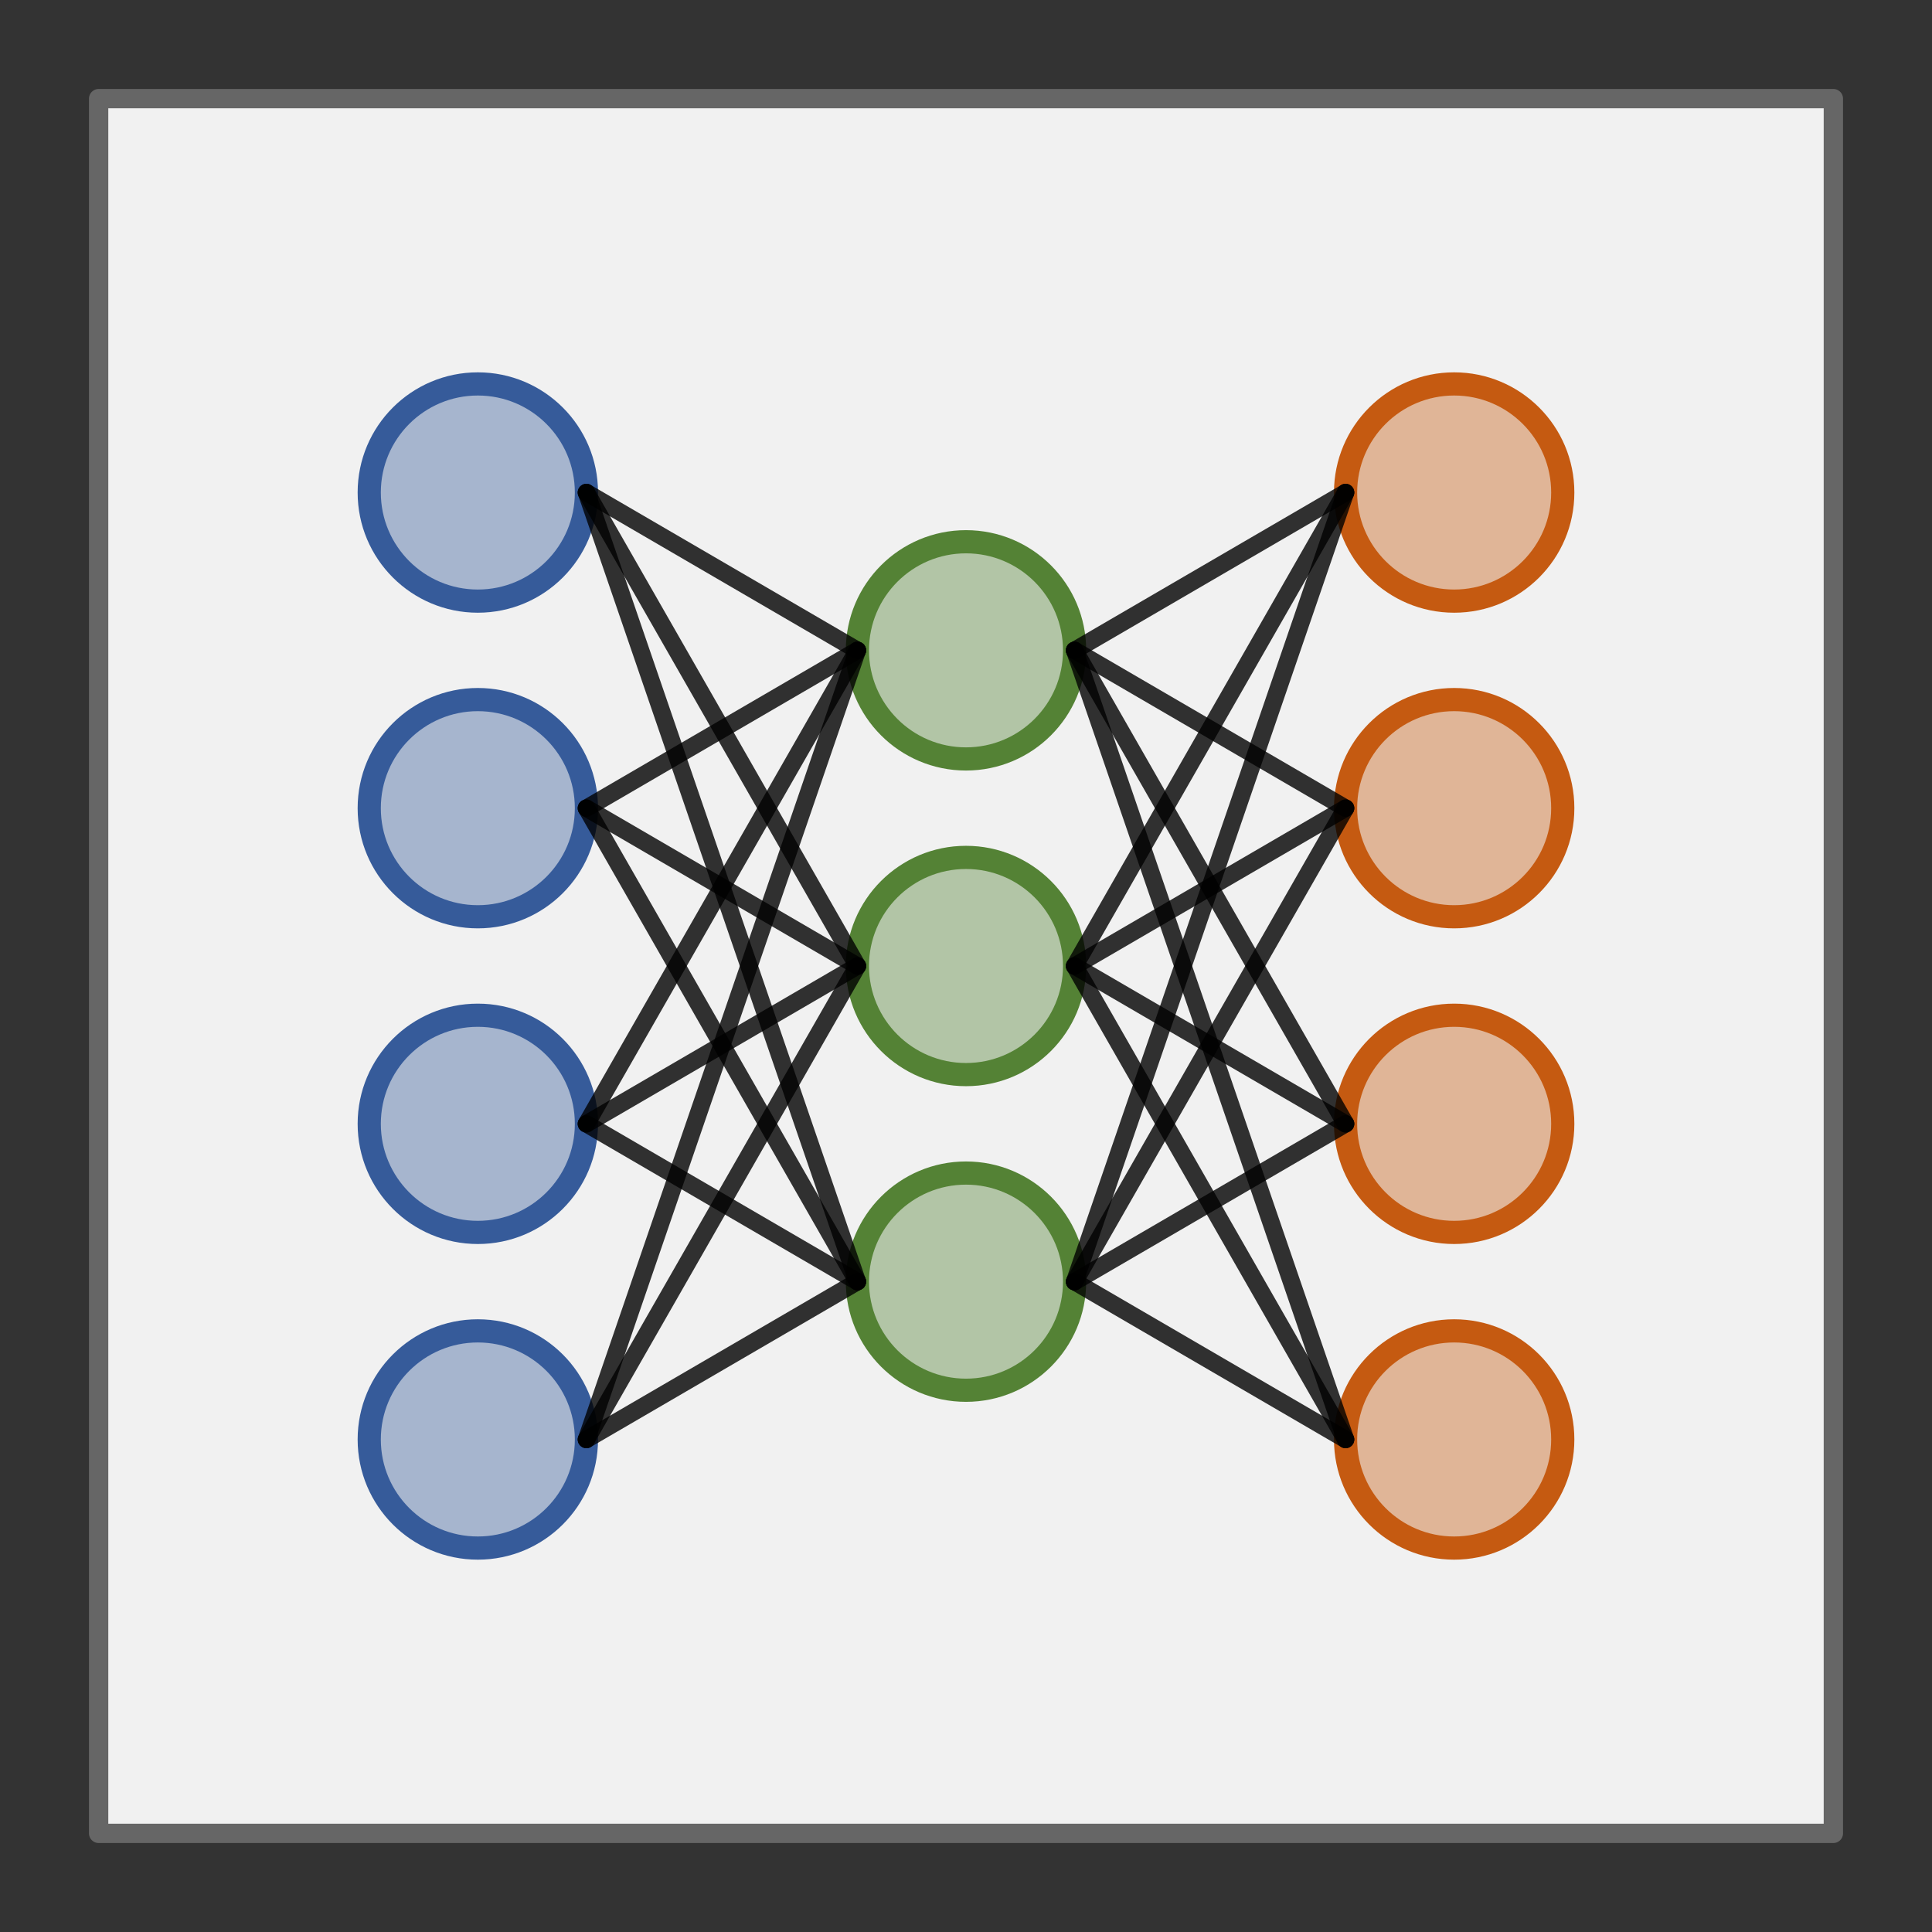 <?xml version="1.0" encoding="UTF-8" standalone="no"?>
<svg
   width="200mm"
   height="200mm"
   viewBox="0 0 200 200"
   version="1.1"
   id="svg845"
   inkscape:version="1.1 (c4e8f9ed74, 2021-05-24)"
   sodipodi:docname="neural_network_small.svg"
   xmlns:inkscape="http://www.inkscape.org/namespaces/inkscape"
   xmlns:sodipodi="http://sodipodi.sourceforge.net/DTD/sodipodi-0.dtd"
   xmlns="http://www.w3.org/2000/svg"
   xmlns:svg="http://www.w3.org/2000/svg"
   xmlns:rdf="http://www.w3.org/1999/02/22-rdf-syntax-ns#"
   xmlns:cc="http://creativecommons.org/ns#"
   xmlns:dc="http://purl.org/dc/elements/1.1/">
  <rect x="0" y="0" width="200" height="200" fill="#333333" stroke="none"/>
  <defs
     id="defs839">
    <inkscape:path-effect
       effect="clone_original"
       id="path-effect869"
       is_visible="true"
       lpeversion="1"
       linkeditem=""
       method="d"
       attributes=""
       css_properties=""
       allow_transforms="true" />
    <linearGradient
       id="linearGradient899"
       inkscape:swatch="solid">
      <stop
         style="stop-color:#000000;stop-opacity:1;"
         offset="0"
         id="stop897" />
    </linearGradient>
  </defs>
  <sodipodi:namedview
     id="base"
     pagecolor="#ffffff"
     bordercolor="#666666"
     borderopacity="1.0"
     inkscape:pageopacity="0.0"
     inkscape:pageshadow="2"
     inkscape:zoom="0.98994952"
     inkscape:cx="453.55848"
     inkscape:cy="479.82245"
     inkscape:document-units="mm"
     inkscape:current-layer="layer1"
     inkscape:document-rotation="0"
     showgrid="false"
     inkscape:window-width="2560"
     inkscape:window-height="1352"
     inkscape:window-x="0"
     inkscape:window-y="0"
     inkscape:window-maximized="1"
     inkscape:pagecheckerboard="0"
     inkscape:snap-object-midpoints="true"
     inkscape:snap-center="true"
     inkscape:snap-midpoints="true"
     inkscape:snap-smooth-nodes="true"
     inkscape:snap-intersection-paths="true"
     inkscape:snap-bbox="true"
     inkscape:snap-bbox-edge-midpoints="true"
     inkscape:snap-page="true"
     inkscape:snap-bbox-midpoints="true"
     inkscape:bbox-nodes="true"
     inkscape:bbox-paths="true">
    <inkscape:grid
       type="xygrid"
       id="grid864" />
  </sodipodi:namedview>
  <g
     inkscape:label="background"
     inkscape:groupmode="layer"
     id="layer1"
     style="display:inline"
     sodipodi:insensitive="true">
    <rect
       style="fill:#f1f1f1;fill-opacity:1;fill-rule:evenodd;stroke:#666666;stroke-width:2;stroke-linecap:round;stroke-linejoin:round;stroke-miterlimit:4;stroke-dasharray:none;stroke-opacity:1"
       id="rect36"
       width="179.578"
       height="179.578"
       x="10.211"
       y="10.211" />
  </g>
  <g
     inkscape:groupmode="layer"
     id="layer2"
     inkscape:label="nodes"
     style="display:inline"
     sodipodi:insensitive="true">
    <g
       id="g2534">
      <g
         id="g2468">
        <circle
           style="fill:#548235;fill-opacity:0.4;stroke:#548235;stroke-width:2.4;stroke-miterlimit:4;stroke-dasharray:none;stroke-dashoffset:0;stroke-opacity:1"
           id="path1408-5"
           cx="100"
           cy="67.324"
           r="11.242" />
        <circle
           style="fill:#548235;fill-opacity:0.4;stroke:#548235;stroke-width:2.4;stroke-miterlimit:4;stroke-dasharray:none;stroke-dashoffset:0;stroke-opacity:1"
           id="path1408-5-5"
           cx="100"
           cy="100"
           r="11.242" />
        <circle
           style="fill:#548235;fill-opacity:0.4;stroke:#548235;stroke-width:2.4;stroke-miterlimit:4;stroke-dasharray:none;stroke-dashoffset:0;stroke-opacity:1"
           id="path1408-5-6"
           cx="100"
           cy="132.676"
           r="11.242" />
      </g>
      <g
         id="g1493"
         transform="translate(1.84,-52.069)">
        <circle
           style="fill:#365b9a;fill-opacity:0.4;stroke:#365b9a;stroke-width:2.4;stroke-miterlimit:4;stroke-dasharray:none;stroke-dashoffset:0;stroke-opacity:1"
           id="path1408-5-35"
           cx="47.625"
           cy="135.731"
           r="11.242" />
        <circle
           style="fill:#365b9a;fill-opacity:0.4;stroke:#365b9a;stroke-width:2.4;stroke-miterlimit:4;stroke-dasharray:none;stroke-dashoffset:0;stroke-opacity:1"
           id="path1408-5-5-6"
           cx="47.625"
           cy="168.407"
           r="11.242" />
        <circle
           style="fill:#365b9a;fill-opacity:0.4;stroke:#365b9a;stroke-width:2.4;stroke-miterlimit:4;stroke-dasharray:none;stroke-dashoffset:0;stroke-opacity:1"
           id="path1408-5-6-2"
           cx="47.625"
           cy="201.083"
           r="11.242" />
        <circle
           style="display:inline;fill:#365b9a;fill-opacity:0.4;stroke:#365b9a;stroke-width:2.4;stroke-miterlimit:4;stroke-dasharray:none;stroke-dashoffset:0;stroke-opacity:1"
           id="path1408-5-3-9"
           cx="47.625"
           cy="103.055"
           r="11.242" />
      </g>
      <g
         id="g1499"
         transform="translate(-2.923,-48.363)">
        <circle
           style="fill:#c55a11;fill-opacity:0.4;stroke:#c55a11;stroke-width:2.4;stroke-miterlimit:4;stroke-dasharray:none;stroke-dashoffset:0;stroke-opacity:1"
           id="path1408-5-7"
           cx="153.458"
           cy="132.025"
           r="11.242" />
        <circle
           style="fill:#c55a11;fill-opacity:0.4;stroke:#c55a11;stroke-width:2.4;stroke-miterlimit:4;stroke-dasharray:none;stroke-dashoffset:0;stroke-opacity:1"
           id="path1408-5-5-0"
           cx="153.458"
           cy="164.701"
           r="11.242" />
        <circle
           style="fill:#c55a11;fill-opacity:0.4;stroke:#c55a11;stroke-width:2.4;stroke-miterlimit:4;stroke-dasharray:none;stroke-dashoffset:0;stroke-opacity:1"
           id="path1408-5-6-9"
           cx="153.458"
           cy="197.377"
           r="11.242" />
        <circle
           style="display:inline;fill:#c55a11;fill-opacity:0.4;stroke:#c55a11;stroke-width:2.4;stroke-miterlimit:4;stroke-dasharray:none;stroke-dashoffset:0;stroke-opacity:1"
           id="path1408-5-3-3"
           cx="153.458"
           cy="99.349"
           r="11.242" />
      </g>
    </g>
  </g>
  <g
     inkscape:groupmode="layer"
     id="layer3"
     inkscape:label="edges"
     style="display:inline"
     sodipodi:insensitive="true">
    <path
       style="display:inline;fill:none;stroke:#000000;stroke-width:1.8;stroke-linecap:round;stroke-linejoin:round;stroke-miterlimit:4;stroke-dasharray:none;stroke-opacity:0.8"
       d="M 88.758,100 60.707,149.014"
       id="path4053-9"
       sodipodi:nodetypes="cc" />
    <path
       style="display:inline;fill:none;stroke:#000000;stroke-width:1.8;stroke-linecap:round;stroke-linejoin:round;stroke-miterlimit:4;stroke-dasharray:none;stroke-opacity:0.8"
       d="M 88.758,67.324 60.707,149.014"
       id="path4053-3"
       sodipodi:nodetypes="cc" />
    <path
       style="display:inline;fill:none;stroke:#000000;stroke-width:1.8;stroke-linecap:round;stroke-linejoin:round;stroke-miterlimit:4;stroke-dasharray:none;stroke-opacity:0.8"
       d="M 88.758,132.676 60.707,149.014"
       id="path4053-7"
       sodipodi:nodetypes="cc" />
    <path
       style="display:inline;fill:none;stroke:#000000;stroke-width:1.8;stroke-linecap:round;stroke-linejoin:round;stroke-miterlimit:4;stroke-dasharray:none;stroke-opacity:0.8"
       d="M 60.707,50.986 88.758,67.324"
       id="path4053-35"
       sodipodi:nodetypes="cc" />
    <path
       style="display:inline;fill:none;stroke:#000000;stroke-width:1.8;stroke-linecap:round;stroke-linejoin:round;stroke-miterlimit:4;stroke-dasharray:none;stroke-opacity:0.8"
       d="M 60.707,50.986 88.758,100"
       id="path4053-62"
       sodipodi:nodetypes="cc" />
    <path
       style="display:inline;fill:none;stroke:#000000;stroke-width:1.8;stroke-linecap:round;stroke-linejoin:round;stroke-miterlimit:4;stroke-dasharray:none;stroke-opacity:0.8"
       d="M 111.242,67.324 139.293,83.662"
       id="path4053-62-1-3-6"
       sodipodi:nodetypes="cc" />
    <path
       style="display:inline;fill:none;stroke:#000000;stroke-width:1.8;stroke-linecap:round;stroke-linejoin:round;stroke-miterlimit:4;stroke-dasharray:none;stroke-opacity:0.8"
       d="M 111.242,67.324 139.293,116.338"
       id="path4053-62-1-3-7"
       sodipodi:nodetypes="cc" />
    <path
       style="display:inline;fill:none;stroke:#000000;stroke-width:1.8;stroke-linecap:round;stroke-linejoin:round;stroke-miterlimit:4;stroke-dasharray:none;stroke-opacity:0.8"
       d="M 111.242,67.324 139.293,50.986"
       id="path4053-62-1-3-5"
       sodipodi:nodetypes="cc" />
    <path
       style="display:inline;fill:none;stroke:#000000;stroke-width:1.8;stroke-linecap:round;stroke-linejoin:round;stroke-miterlimit:4;stroke-dasharray:none;stroke-opacity:0.8"
       d="M 111.242,67.324 139.293,149.014"
       id="path4053-62-1-3-3"
       sodipodi:nodetypes="cc" />
    <path
       style="display:inline;fill:none;stroke:#000000;stroke-width:1.8;stroke-linecap:round;stroke-linejoin:round;stroke-miterlimit:4;stroke-dasharray:none;stroke-opacity:0.8"
       d="M 111.242,100 139.293,50.986"
       id="path4053-62-1-3-56"
       sodipodi:nodetypes="cc" />
    <path
       style="display:inline;fill:none;stroke:#000000;stroke-width:1.8;stroke-linecap:round;stroke-linejoin:round;stroke-miterlimit:4;stroke-dasharray:none;stroke-opacity:0.8"
       d="M 111.242,132.676 139.293,83.662"
       id="path4053-62-1-3-9"
       sodipodi:nodetypes="cc" />
    <path
       style="display:inline;fill:none;stroke:#000000;stroke-width:1.8;stroke-linecap:round;stroke-linejoin:round;stroke-miterlimit:4;stroke-dasharray:none;stroke-opacity:0.8"
       d="M 111.242,132.676 139.293,116.338"
       id="path4053-62-1-3-27"
       sodipodi:nodetypes="cc" />
    <path
       style="display:inline;fill:none;stroke:#000000;stroke-width:1.8;stroke-linecap:round;stroke-linejoin:round;stroke-miterlimit:4;stroke-dasharray:none;stroke-opacity:0.8"
       d="M 111.242,132.676 139.293,50.986"
       id="path4053-62-1-3-8"
       sodipodi:nodetypes="cc" />
    <path
       style="display:inline;fill:none;stroke:#000000;stroke-width:1.8;stroke-linecap:round;stroke-linejoin:round;stroke-miterlimit:4;stroke-dasharray:none;stroke-opacity:0.8"
       d="m 111.242,100 28.051,49.014"
       id="path4053-62-1-3-79"
       sodipodi:nodetypes="cc" />
    <path
       style="display:inline;fill:none;stroke:#000000;stroke-width:1.8;stroke-linecap:round;stroke-linejoin:round;stroke-miterlimit:4;stroke-dasharray:none;stroke-opacity:0.8"
       d="m 111.242,100 28.051,16.338"
       id="path4053-62-1-3-20"
       sodipodi:nodetypes="cc" />
    <path
       style="display:inline;fill:none;stroke:#000000;stroke-width:1.8;stroke-linecap:round;stroke-linejoin:round;stroke-miterlimit:4;stroke-dasharray:none;stroke-opacity:0.8"
       d="M 111.242,100 139.293,83.662"
       id="path4053-62-1-3-23"
       sodipodi:nodetypes="cc" />
    <path
       style="display:inline;fill:none;stroke:#000000;stroke-width:1.8;stroke-linecap:round;stroke-linejoin:round;stroke-miterlimit:4;stroke-dasharray:none;stroke-opacity:0.8"
       d="m 111.242,132.676 28.051,16.338"
       id="path4053-62-1-3-1"
       sodipodi:nodetypes="cc" />
    <path
       style="display:inline;fill:none;stroke:#000000;stroke-width:1.8;stroke-linecap:round;stroke-linejoin:round;stroke-miterlimit:4;stroke-dasharray:none;stroke-opacity:0.8"
       d="M 60.707,50.986 88.758,132.676"
       id="path4053-62-2-9"
       sodipodi:nodetypes="cc" />
    <path
       style="display:inline;fill:none;stroke:#000000;stroke-width:1.8;stroke-linecap:round;stroke-linejoin:round;stroke-miterlimit:4;stroke-dasharray:none;stroke-opacity:0.8"
       d="M 60.707,83.662 88.758,100"
       id="path4053-62-2-3"
       sodipodi:nodetypes="cc" />
    <path
       style="display:inline;fill:none;stroke:#000000;stroke-width:1.8;stroke-linecap:round;stroke-linejoin:round;stroke-miterlimit:4;stroke-dasharray:none;stroke-opacity:0.8"
       d="M 88.758,67.324 60.707,83.662"
       id="path4053-62-2-2"
       sodipodi:nodetypes="cc" />
    <path
       style="display:inline;fill:none;stroke:#000000;stroke-width:1.8;stroke-linecap:round;stroke-linejoin:round;stroke-miterlimit:4;stroke-dasharray:none;stroke-opacity:0.8"
       d="M 60.707,116.338 88.758,100"
       id="path4053-62-2-8"
       sodipodi:nodetypes="cc" />
    <path
       style="display:inline;fill:none;stroke:#000000;stroke-width:1.8;stroke-linecap:round;stroke-linejoin:round;stroke-miterlimit:4;stroke-dasharray:none;stroke-opacity:0.8"
       d="M 60.707,83.662 88.758,132.676"
       id="path4053-62-2-7"
       sodipodi:nodetypes="cc" />
    <path
       style="display:inline;fill:none;stroke:#000000;stroke-width:1.8;stroke-linecap:round;stroke-linejoin:round;stroke-miterlimit:4;stroke-dasharray:none;stroke-opacity:0.8"
       d="M 60.707,116.338 88.758,67.324"
       id="path4053-62-2-92"
       sodipodi:nodetypes="cc" />
    <path
       style="display:inline;fill:none;stroke:#000000;stroke-width:1.8;stroke-linecap:round;stroke-linejoin:round;stroke-miterlimit:4;stroke-dasharray:none;stroke-opacity:0.8"
       d="M 88.758,132.676 60.707,116.338"
       id="path4053-62-2-37"
       sodipodi:nodetypes="cc" />
  </g>
</svg>
